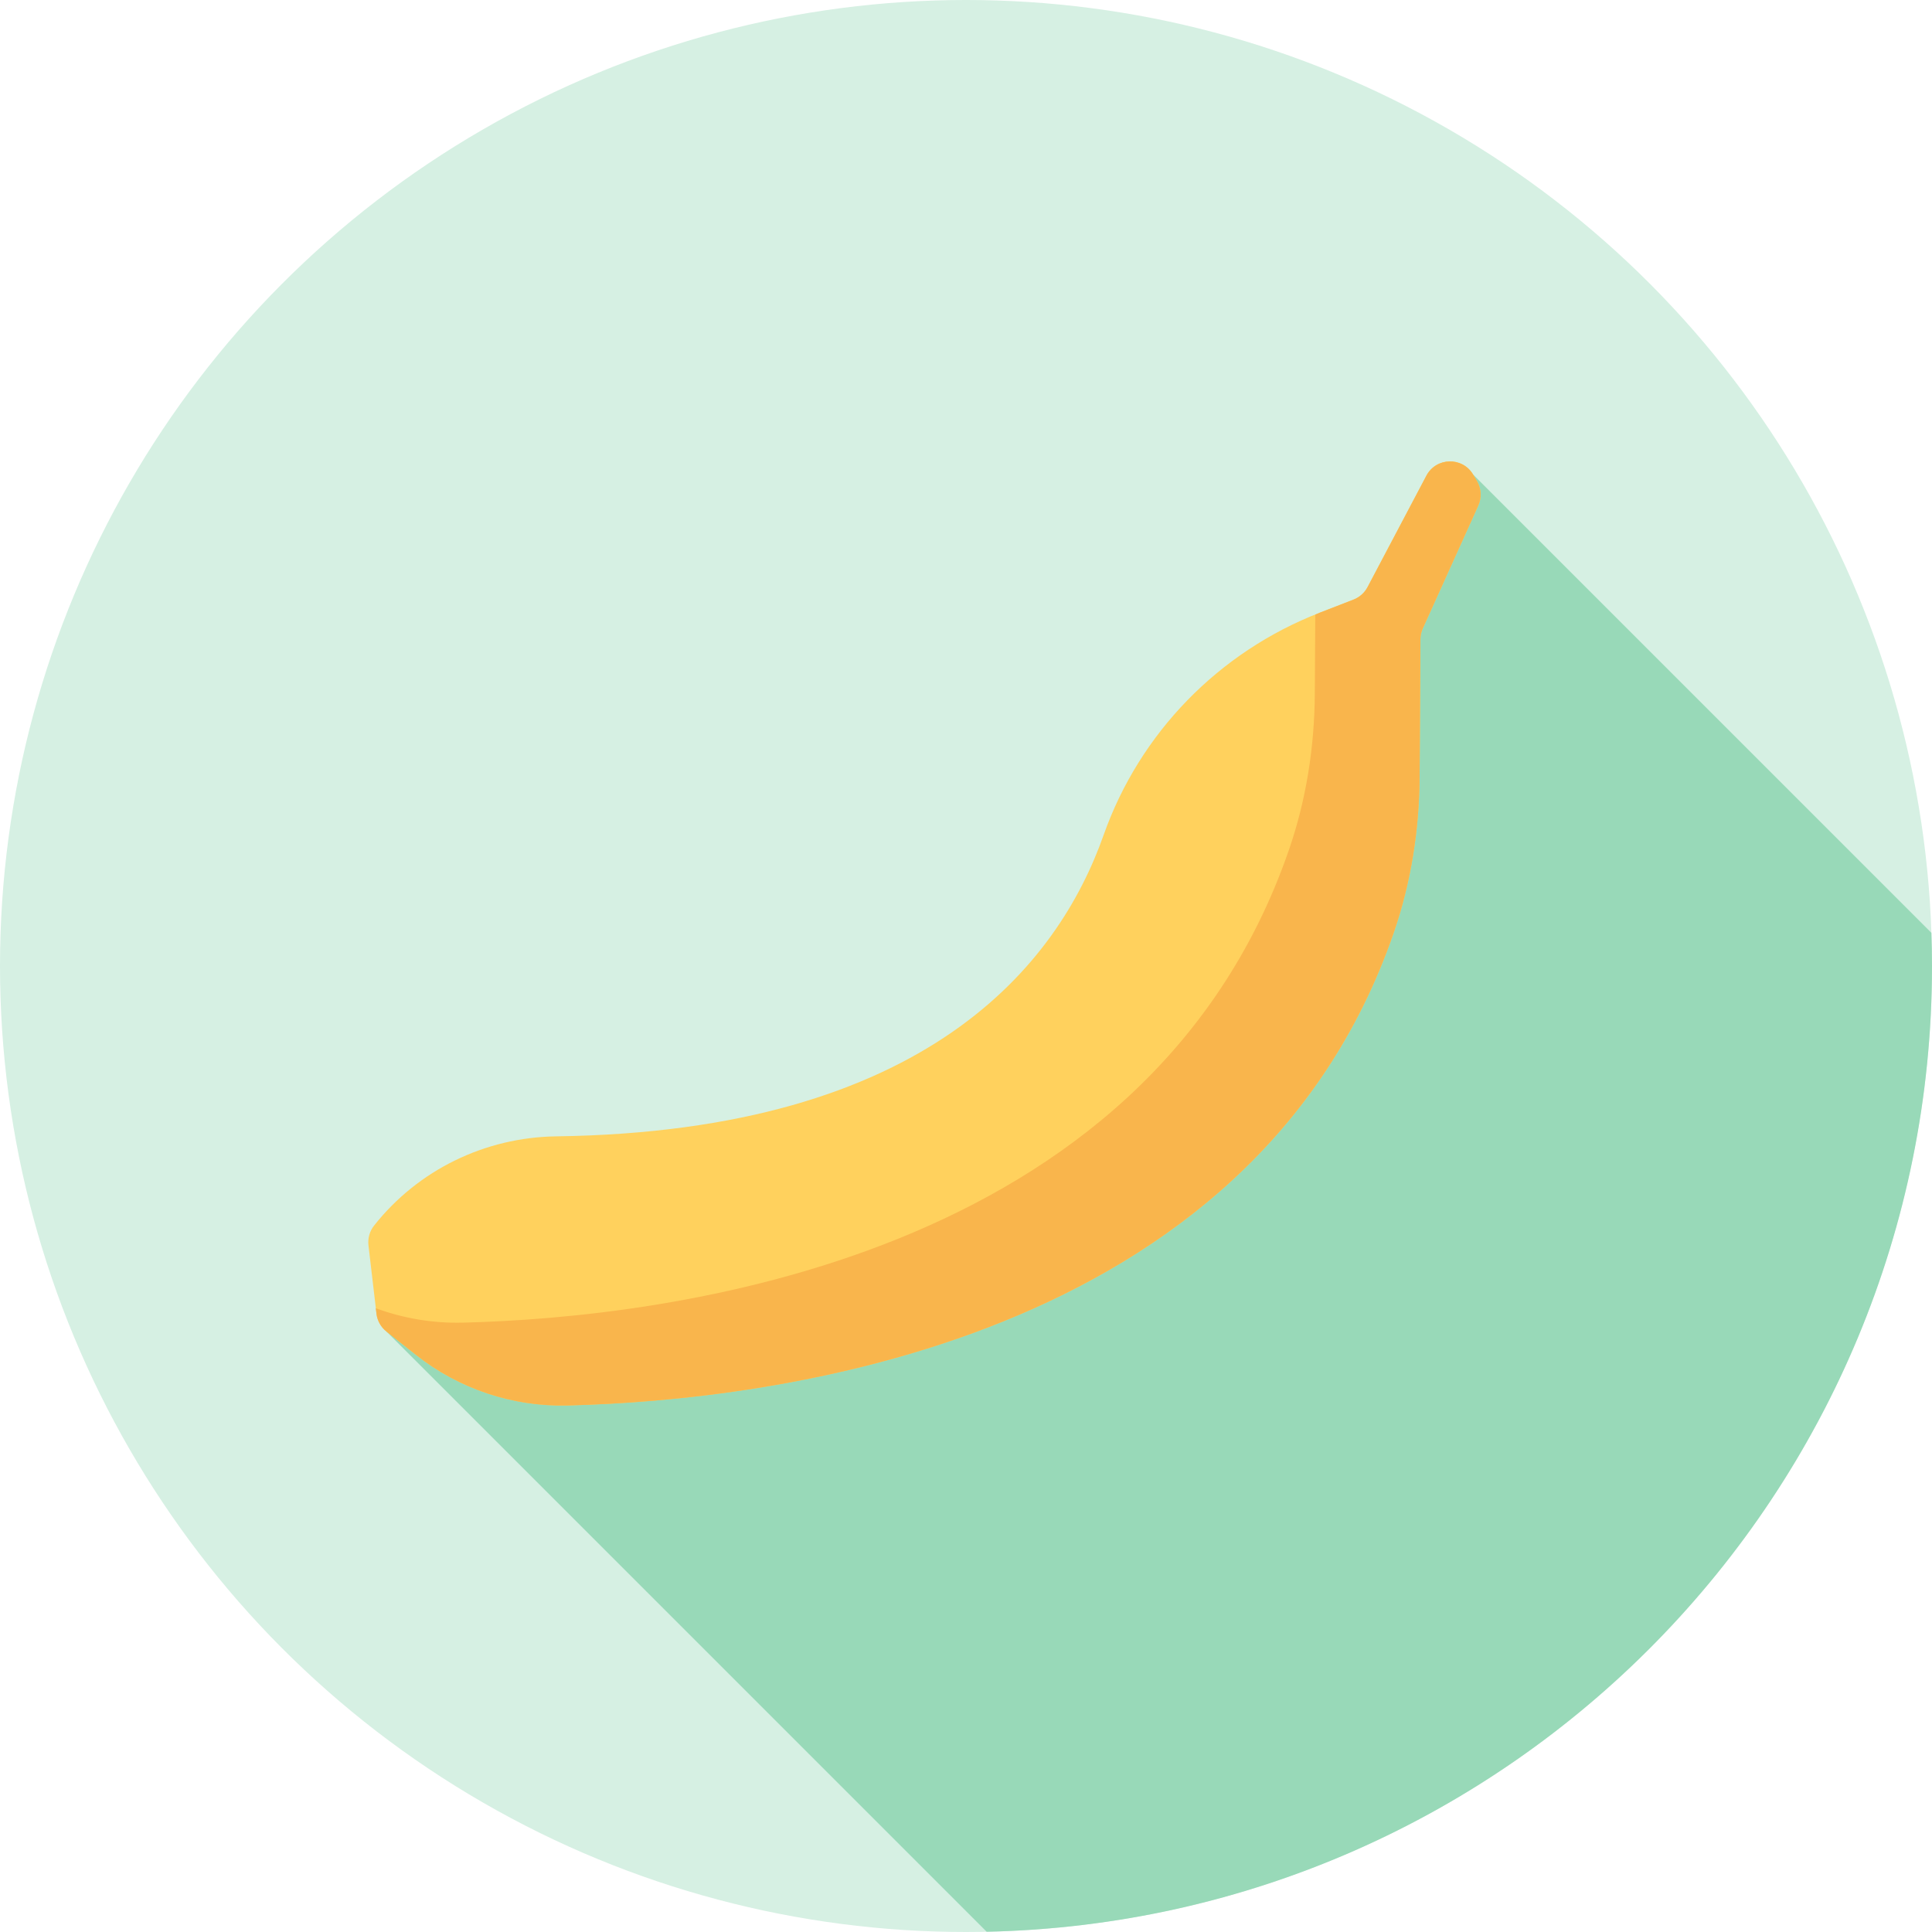 <!DOCTYPE svg PUBLIC "-//W3C//DTD SVG 1.1//EN" "http://www.w3.org/Graphics/SVG/1.1/DTD/svg11.dtd">
<!-- Uploaded to: SVG Repo, www.svgrepo.com, Transformed by: SVG Repo Mixer Tools -->
<svg height="800px" width="800px" version="1.1" id="Layer_1" xmlns="http://www.w3.org/2000/svg" xmlns:xlink="http://www.w3.org/1999/xlink" viewBox="0 0 512 512" xml:space="preserve" fill="#000000">
<g id="SVGRepo_bgCarrier" stroke-width="0"/>
<g id="SVGRepo_tracerCarrier" stroke-linecap="round" stroke-linejoin="round"/>
<g id="SVGRepo_iconCarrier"> <circle style="fill:#d6f0e3;" cx="256" cy="256" r="256"/> <path style="fill:#98d9b8;" d="M261.477,511.931C400.331,509.016,512,395.554,512,256c0-2.944-0.067-5.872-0.167-8.794 L390.396,125.769L282.434,268.067L102.416,352.87L261.477,511.931z"/> <path style="fill:#FFD15D;" d="M378.008,126.062l-15.594,29.53c-0.798,1.512-2.115,2.684-3.708,3.303l-8.925,3.462 c-26.772,10.385-47.754,31.882-57.318,58.959c-12.064,34.156-46.687,78.489-145.044,79.827 c-18.846,0.257-36.607,8.871-48.292,23.661l0,0c-1.167,1.477-1.7,3.356-1.481,5.227l2.122,18.098 c0.219,1.869,1.172,3.575,2.65,4.742l7.844,6.197c11.411,9.016,25.607,13.757,40.145,13.395 c53.264-1.326,181.27-16.136,218.952-125.297c4.589-13.293,6.772-27.3,6.856-41.362l0.217-36.385 c0.005-0.993,0.221-1.974,0.629-2.879l14.696-32.54c0.95-2.103,0.817-4.539-0.355-6.527l-1.003-1.701 C387.575,120.987,380.602,121.151,378.008,126.062z"/> <path style="fill:#F9B54C;" d="M122.63,350.517c53.264-1.326,181.27-16.136,218.952-125.297c4.589-13.293,6.773-27.3,6.856-41.362 l0.126-20.99c0.409-0.165,0.805-0.35,1.217-0.51l8.925-3.463c1.593-0.617,2.91-1.791,3.708-3.303l15.594-29.531 c2.593-4.911,9.568-5.075,12.388-0.291l1.003,1.701c1.172,1.989,1.305,4.424,0.355,6.527l-14.698,32.54 c-0.409,0.905-0.622,1.886-0.629,2.879l-0.217,36.385c-0.084,14.064-2.267,28.069-6.856,41.362 C331.671,356.324,203.666,371.134,150.402,372.46c-14.538,0.362-28.734-4.379-40.145-13.395l-7.844-6.197 c-1.477-1.167-2.429-2.872-2.65-4.742l-0.167-1.431C106.913,349.387,114.719,350.713,122.63,350.517z"/> </g>
</svg>